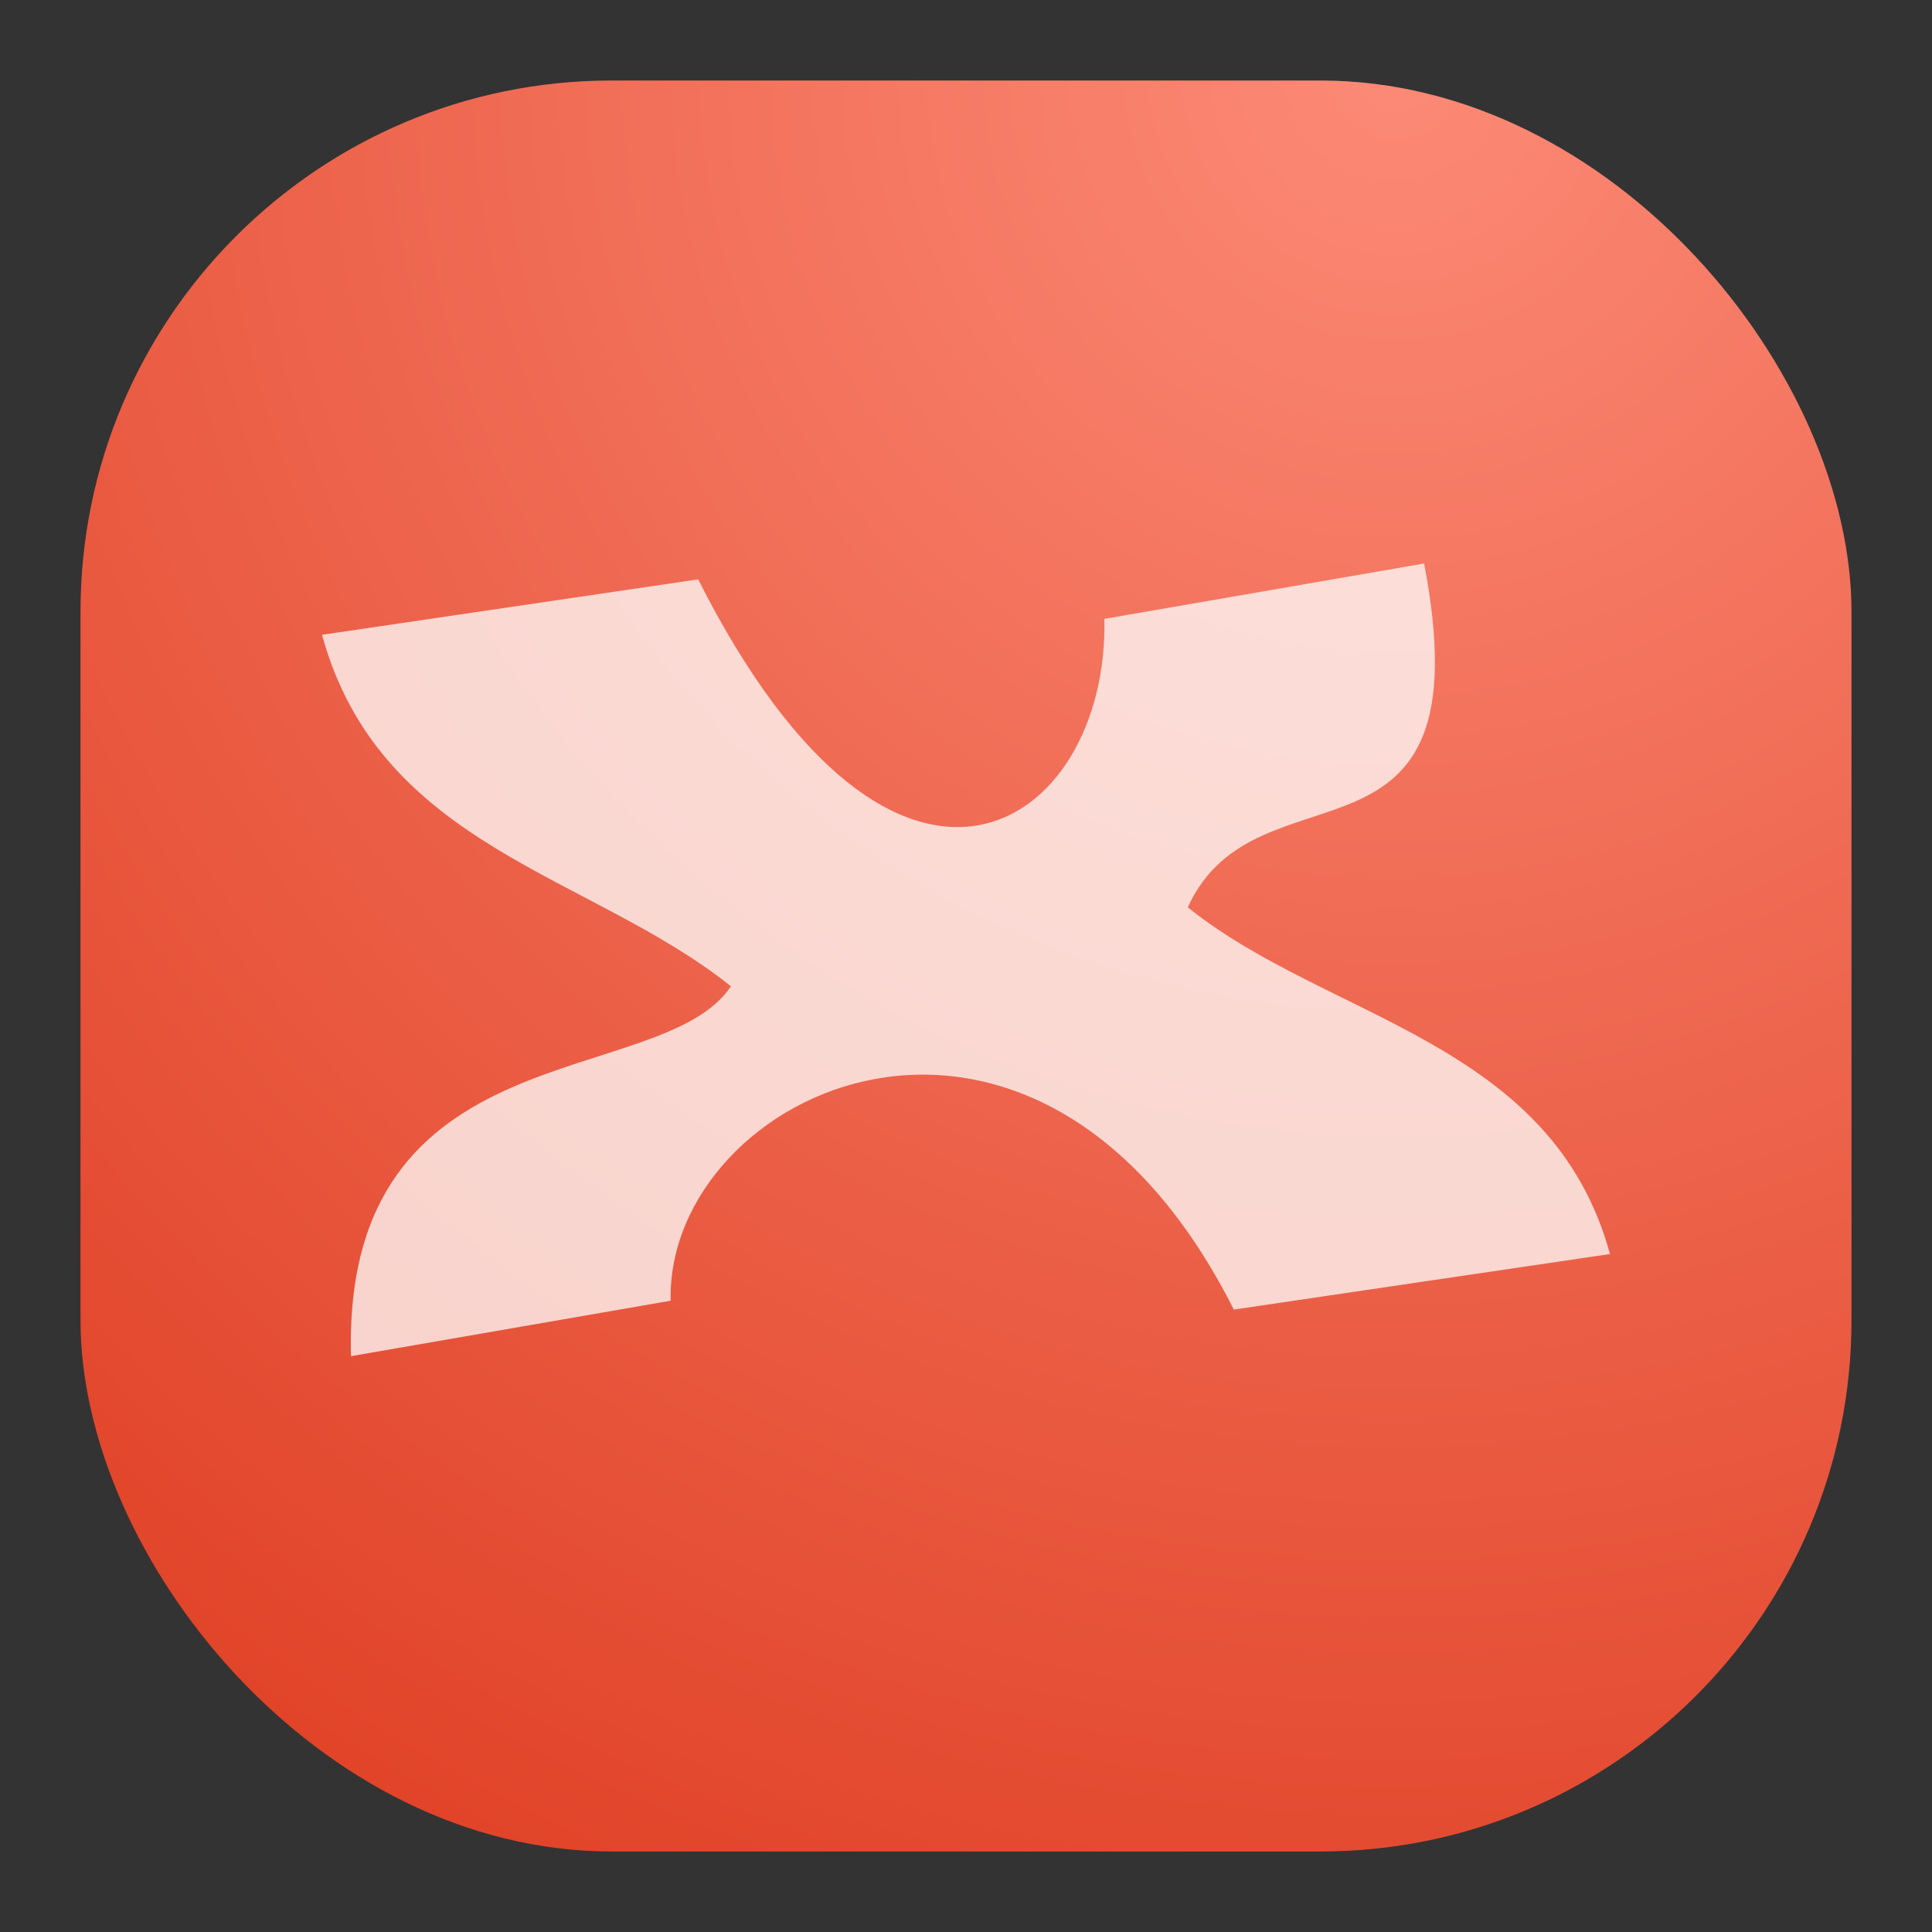 <svg xmlns="http://www.w3.org/2000/svg" width="24" height="24" fill="none"><rect width="100%" height="100%" fill="#333333" stroke="none"/><rect width="22" height="22" x="1" y="1" fill="url(#a)" rx="6.6"/><path fill="#fff" d="m17.691 7-3.972.688c.058 2.599-2.576 4.405-5.046-.491L4 7.886c.727 2.647 3.338 2.973 5.08 4.366-.87 1.305-4.826.52-4.72 4.595l3.971-.689c-.057-2.599 4.526-4.788 6.996.11l4.673-.69c-.729-2.654-3.503-2.906-5.245-4.307.863-1.897 3.718-.191 2.936-4.271Z" opacity=".75"/><defs><radialGradient id="a" cx="0" cy="0" r="1" gradientTransform="rotate(116.565 8.441 5.908) scale(24.597)" gradientUnits="userSpaceOnUse"><stop stop-color="#FC8A76"/><stop offset="1" stop-color="#E14429"/></radialGradient></defs></svg>